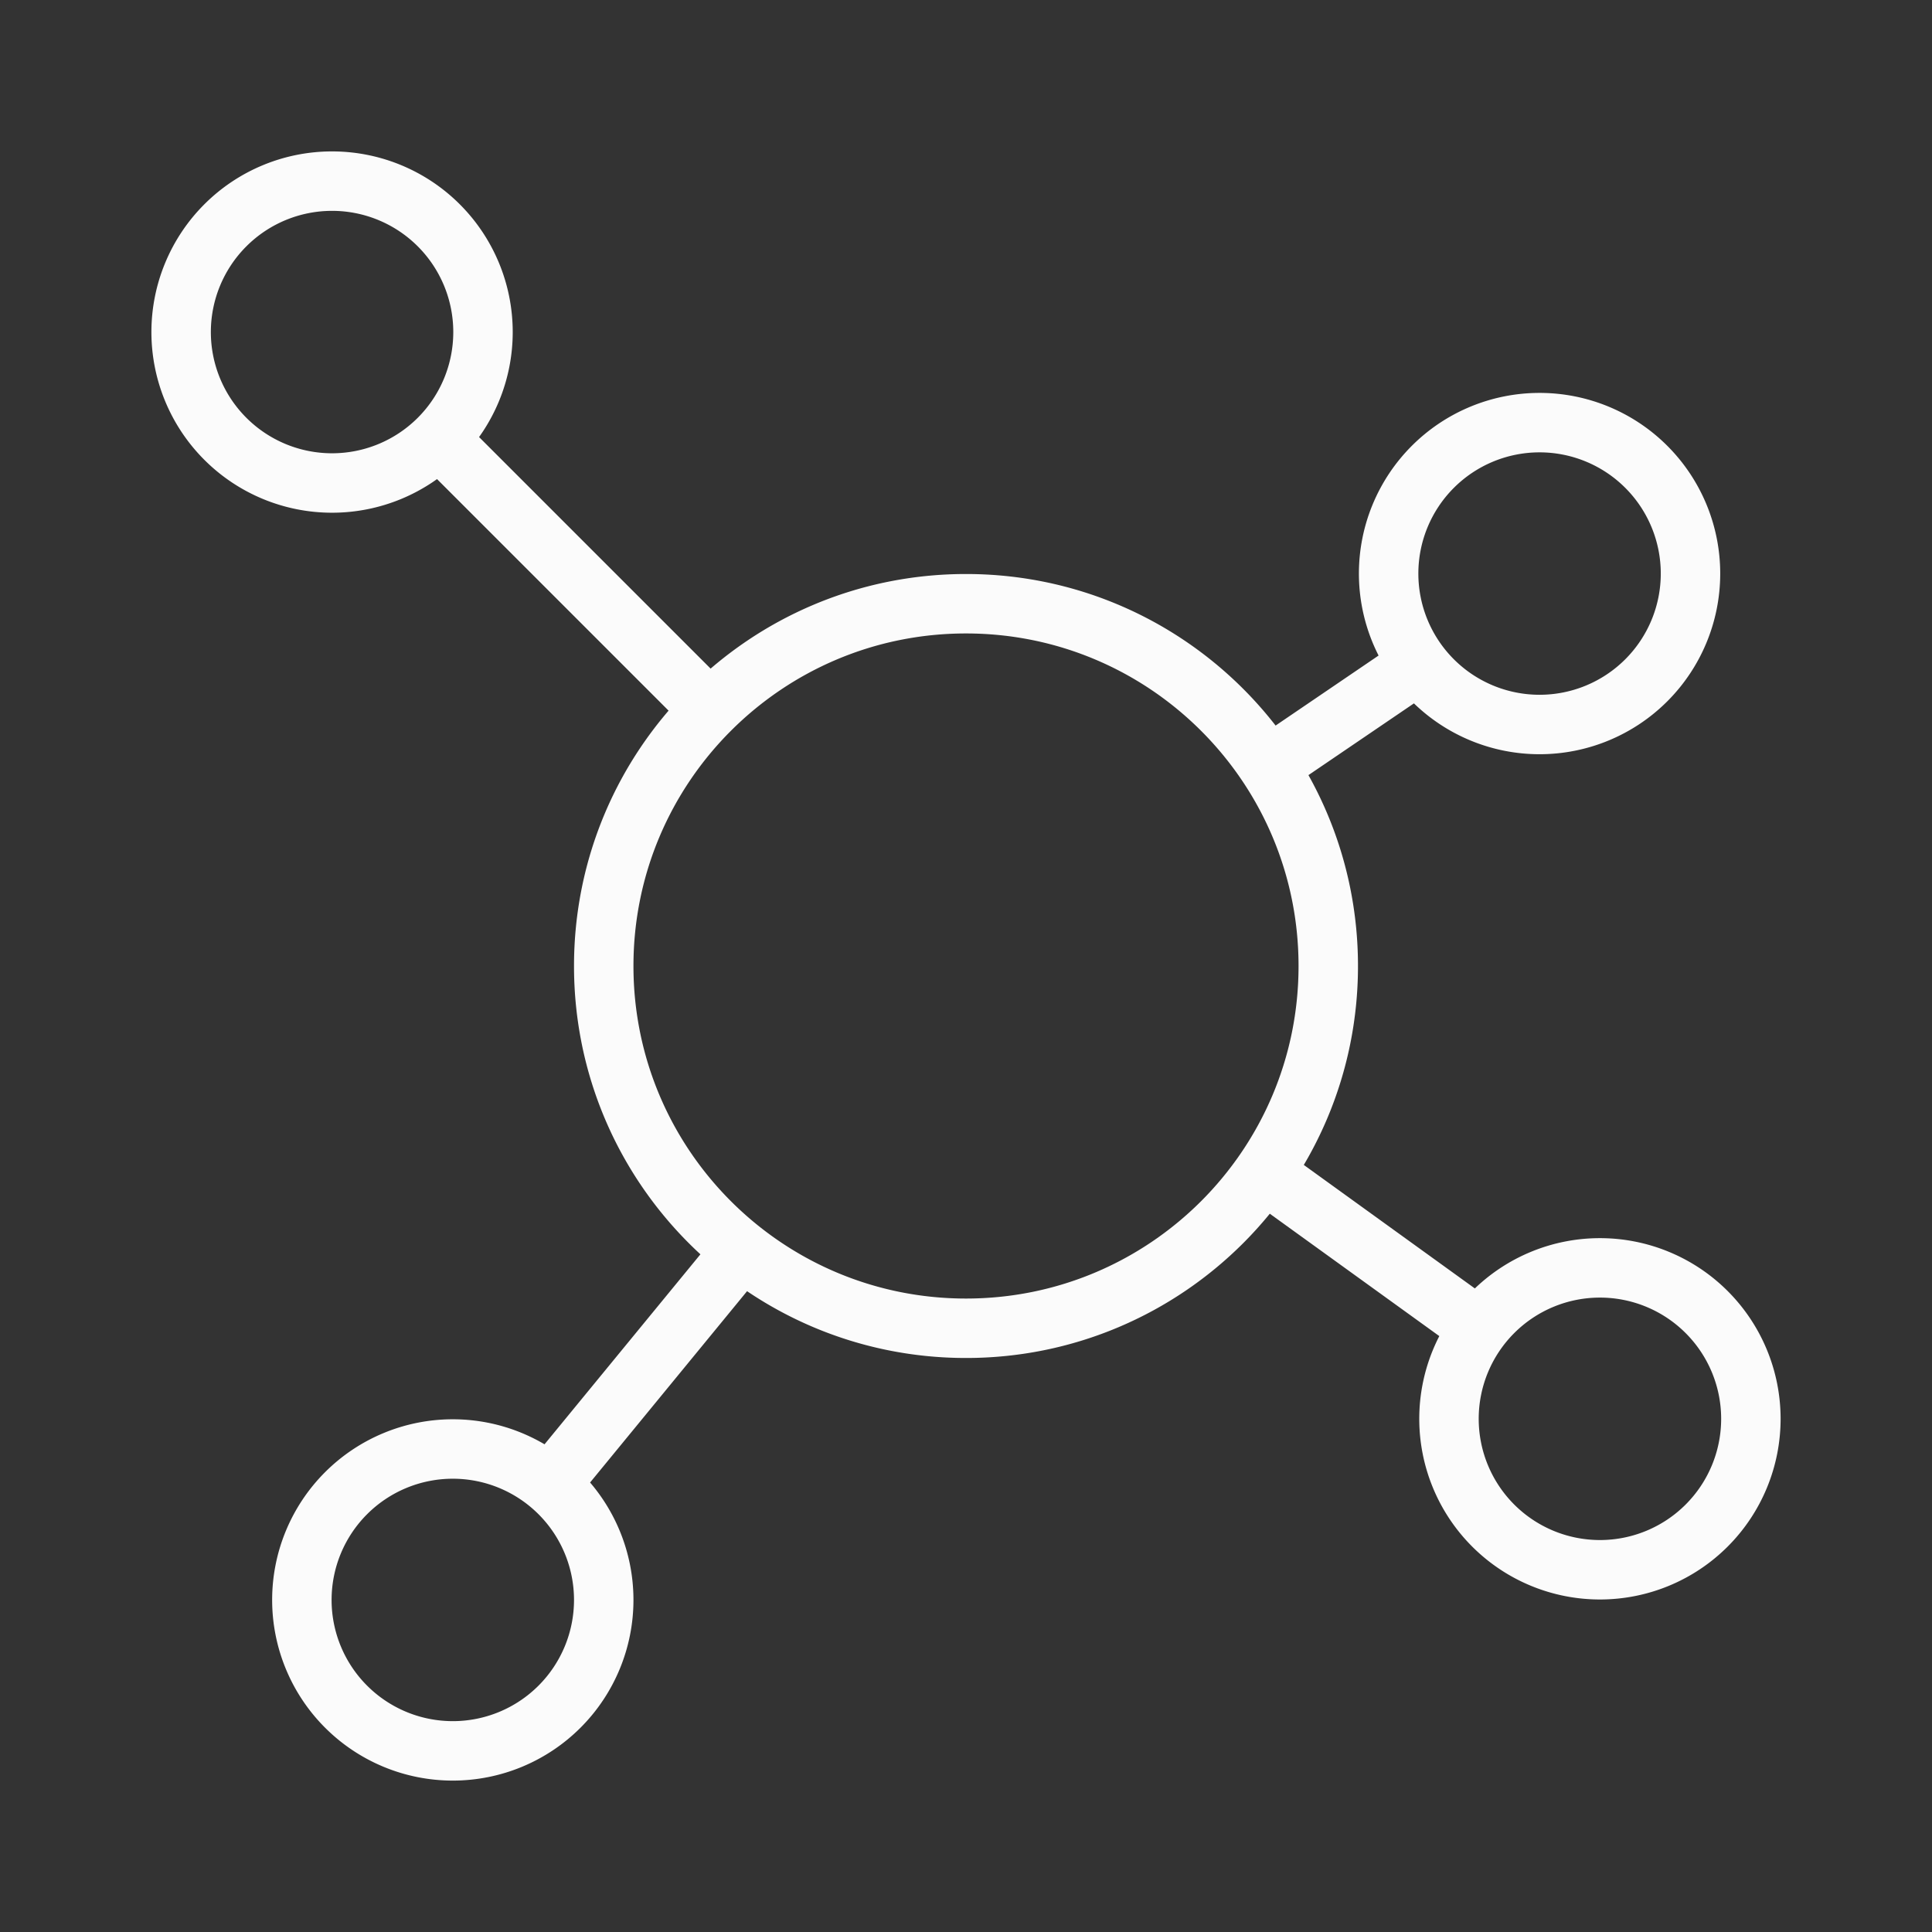 <svg xmlns="http://www.w3.org/2000/svg" fill="none" width="65" height="65" viewBox="0 0 65 65"><rect x="0" y="0" width="65" height="65" fill="#333333" stroke="none"/><path d="M32.5 44.688c6.731 0 12.188-5.457 12.188-12.188 0-6.731-5.457-12.188-12.188-12.188-6.731 0-12.188 5.457-12.188 12.188 0 6.731 5.457 12.188 12.188 12.188zm19.297-20.313a5.078 5.078 0 1 0 0-10.156 5.078 5.078 0 0 0 0 10.156zM11.172 16.25a5.078 5.078 0 1 0 0-10.156 5.078 5.078 0 0 0 0 10.156zm4.062 42.656a5.078 5.078 0 1 0 0-10.156 5.078 5.078 0 0 0 0 10.156zm38.594-6.093a5.078 5.078 0 1 0 0-10.157 5.078 5.078 0 0 0 0 10.157zM24.984 42.047l-6.5 7.922m-3.656-35.14 9.14 9.14m23.766-1.625-5.078 3.453m7.11 18.89-7.313-5.28" stroke="#FBFBFB" stroke-linejoin="round" stroke-miterlimit="10" stroke-width="2"/></svg>